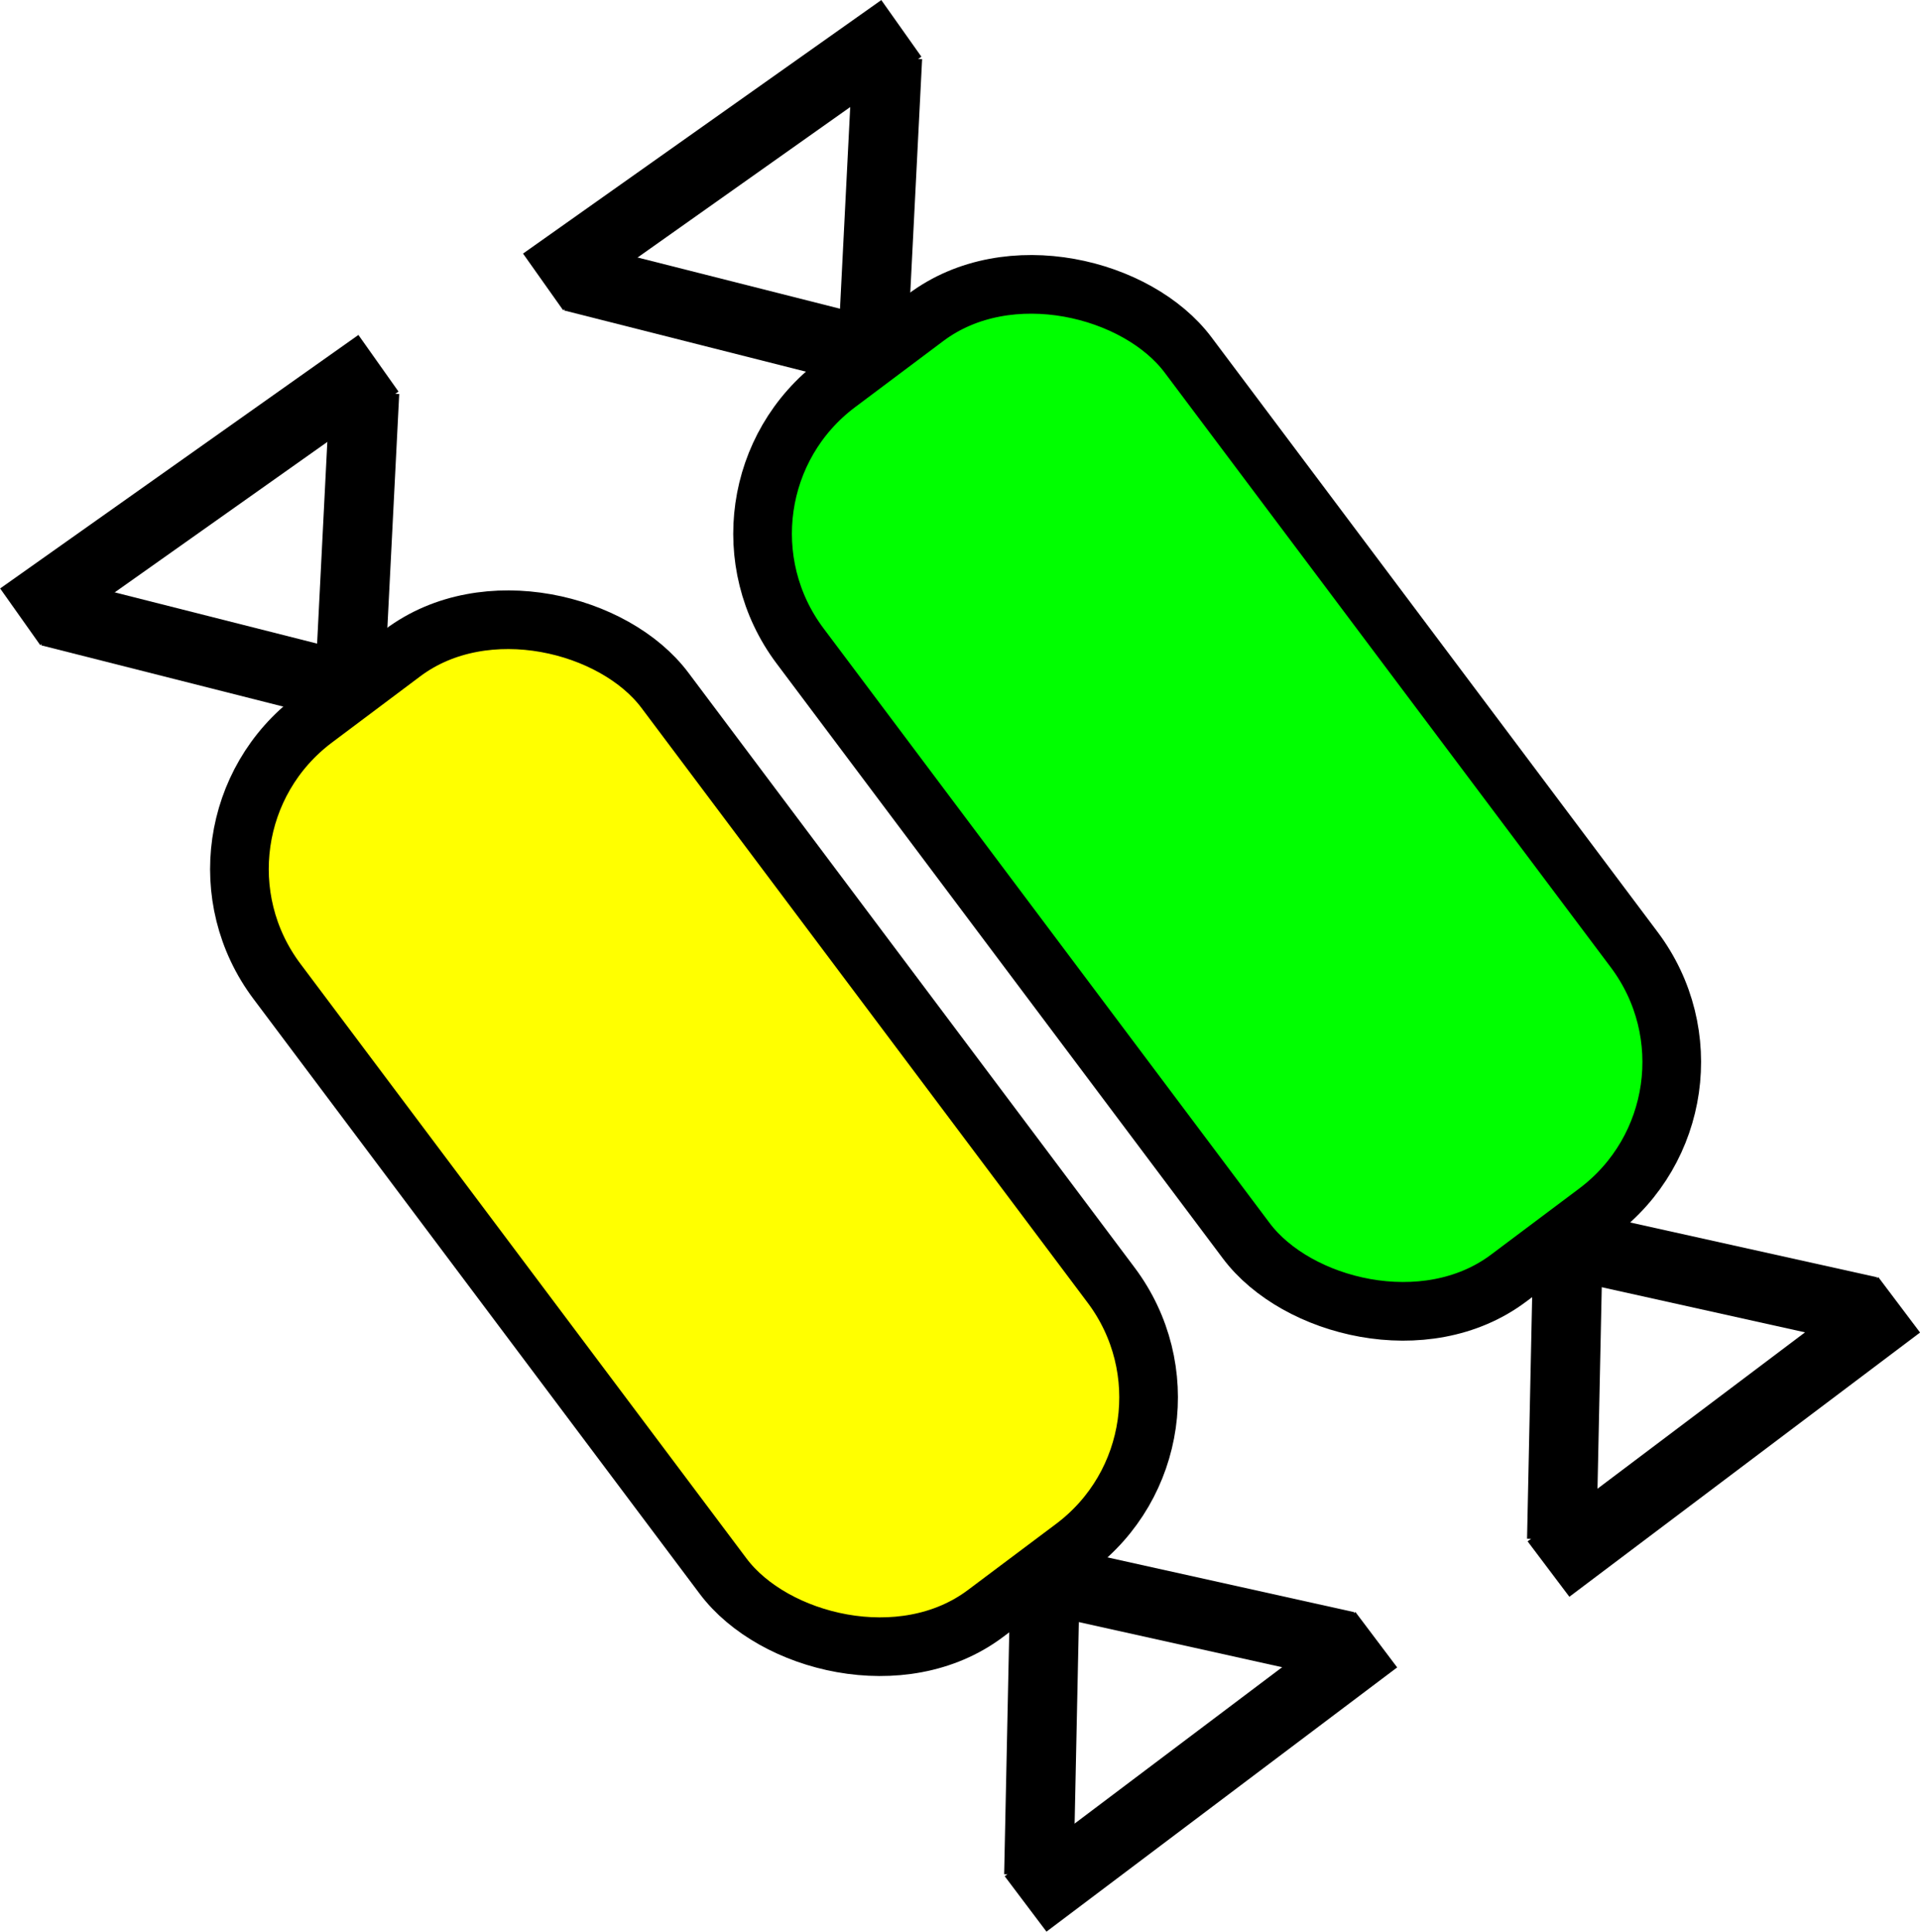 <svg id="candies" xmlns="http://www.w3.org/2000/svg" width="30.44" height="30.63" viewBox="0 0 30.44 30.63">
  <defs>
    <style>
      #badge:hover {cursor: pointer;}
      #badge:hover .cls-1 { fill: blue}

      .cls-1 {
        fill: lime;
        transition: all 1.5s ease;
      }

      .cls-1, .cls-2, .cls-3, .cls-4 {
        stroke: #000;
        stroke-miterlimit: 10;
      }

      .cls-1, .cls-4 {
        stroke-width: 0.93px;
      }

      .cls-2 {
        fill: blue;
      }

      .cls-2, .cls-3 {
        stroke-width: 1.1px;
      }

      .cls-3 {
        fill: none;
      }

      .cls-4 {
        fill: #ff0;
      }
    </style>

    <script>
      let theCandies = document.querySelctor("#candies");

      function lgMyId() {
      console.log("clicked on the object tag:", this.id);
      }

      theCandies.addEventListener("click", logMyId)
    </script>
  </defs>
  <g id="Layer_2" data-name="Layer 2">
    <g id="candies">
      <g>
        <rect class="cls-1" x="15.46" y="3.79" width="7.69" height="17.73" rx="2.97" transform="matrix(0.8, -0.6, 0.6, 0.8, -3.74, 14.11)"/>
        <g>
          <line class="cls-2" x1="14.07" y1="0.91" x2="13.83" y2="5.65"/>
          <line class="cls-3" x1="9.08" y1="4.39" x2="13.86" y2="5.6"/>
          <line class="cls-3" x1="14.29" y1="0.45" x2="8.61" y2="4.47"/>
        </g>
        <g>
          <line class="cls-2" x1="24.76" y1="24.41" x2="24.86" y2="19.67"/>
          <line class="cls-3" x1="29.64" y1="20.79" x2="24.82" y2="19.72"/>
          <line class="cls-3" x1="24.55" y1="24.88" x2="30.11" y2="20.69"/>
        </g>
      </g>
      <g>
        <rect class="cls-4" x="7.16" y="9.1" width="7.69" height="17.73" rx="2.97" transform="translate(-8.58 10.2) rotate(-36.87)"/>
        <g>
          <line class="cls-2" x1="5.78" y1="6.22" x2="5.54" y2="10.96"/>
          <line class="cls-3" x1="0.79" y1="9.7" x2="5.57" y2="10.91"/>
          <line class="cls-3" x1="6" y1="5.76" x2="0.32" y2="9.78"/>
        </g>
        <g>
          <line class="cls-2" x1="16.47" y1="29.73" x2="16.57" y2="24.98"/>
          <line class="cls-3" x1="21.35" y1="26.1" x2="16.53" y2="25.03"/>
          <line class="cls-3" x1="16.26" y1="30.19" x2="21.82" y2="26"/>
        </g>
      </g>
    </g>
  </g>
</svg>
